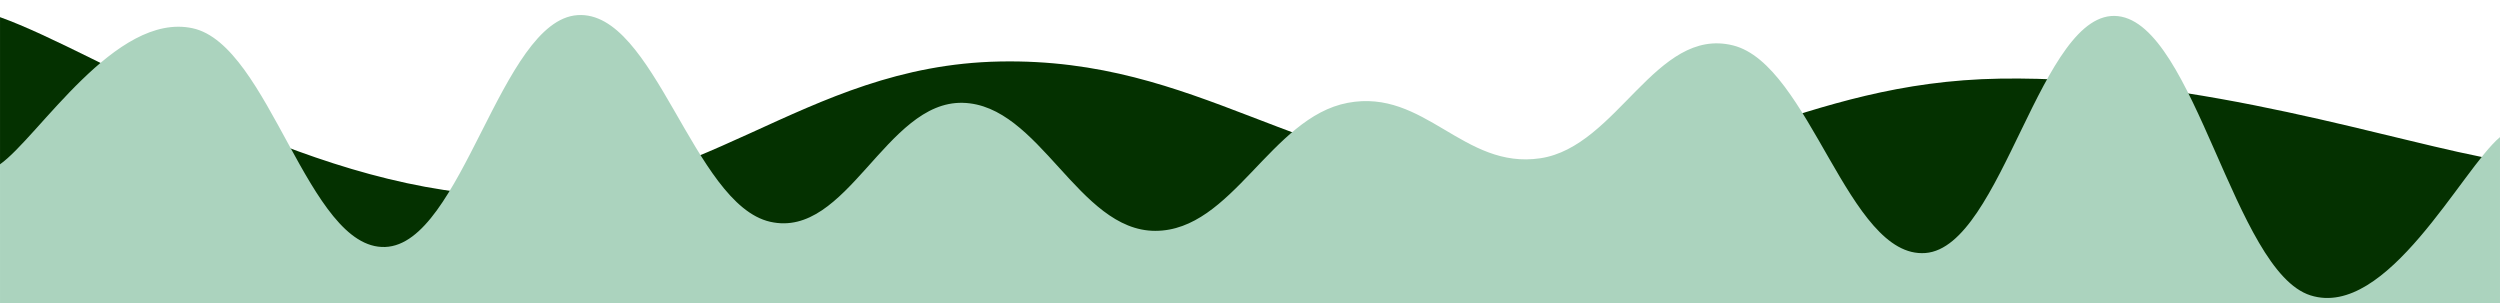 <svg xmlns="http://www.w3.org/2000/svg" version="1.1" xmlns:xlink="http://www.w3.org/1999/xlink" xmlns:svgjs="http://svgjs.com/svgjs" width="2480" height="301" preserveAspectRatio="none" viewBox="0 0 2480 301"><g mask="url(&quot;#SvgjsMask1345&quot;)" fill="none"><path d="M 0,17 C 99.2,52.4 297.6,185.2 496,194 C 694.4,202.8 793.6,64.8 992,61 C 1190.4,57.2 1289.6,171.6 1488,175 C 1686.4,178.4 1785.6,81.2 1984,78 C 2182.4,74.8 2380.8,142.8 2480,159L2480 301L0 301z" fill="rgba(4, 49, 0, 1)"></path><path d="M 0,163 C 38.2,136 114.6,11.6 191,28 C 267.4,44.4 305.6,247.6 382,245 C 458.4,242.4 496.6,20 573,15 C 649.4,10 687.6,202.6 764,220 C 840.4,237.4 878.6,100.2 955,102 C 1031.4,103.8 1069.6,229 1146,229 C 1222.4,229 1260.6,116.4 1337,102 C 1413.4,87.6 1451.6,168.4 1528,157 C 1604.4,145.6 1642.6,26.2 1719,45 C 1795.4,63.8 1833.6,256.8 1910,251 C 1986.4,245.2 2024.6,7.6 2101,16 C 2177.4,24.4 2216.2,269 2292,293 C 2367.8,317 2442.4,167.4 2480,136L2480 301L0 301z" fill="rgba(171, 211, 190, 1)"></path></g><defs><mask id="SvgjsMask1345"><rect width="2480" height="301" fill="#ffffff"></rect></mask></defs></svg>